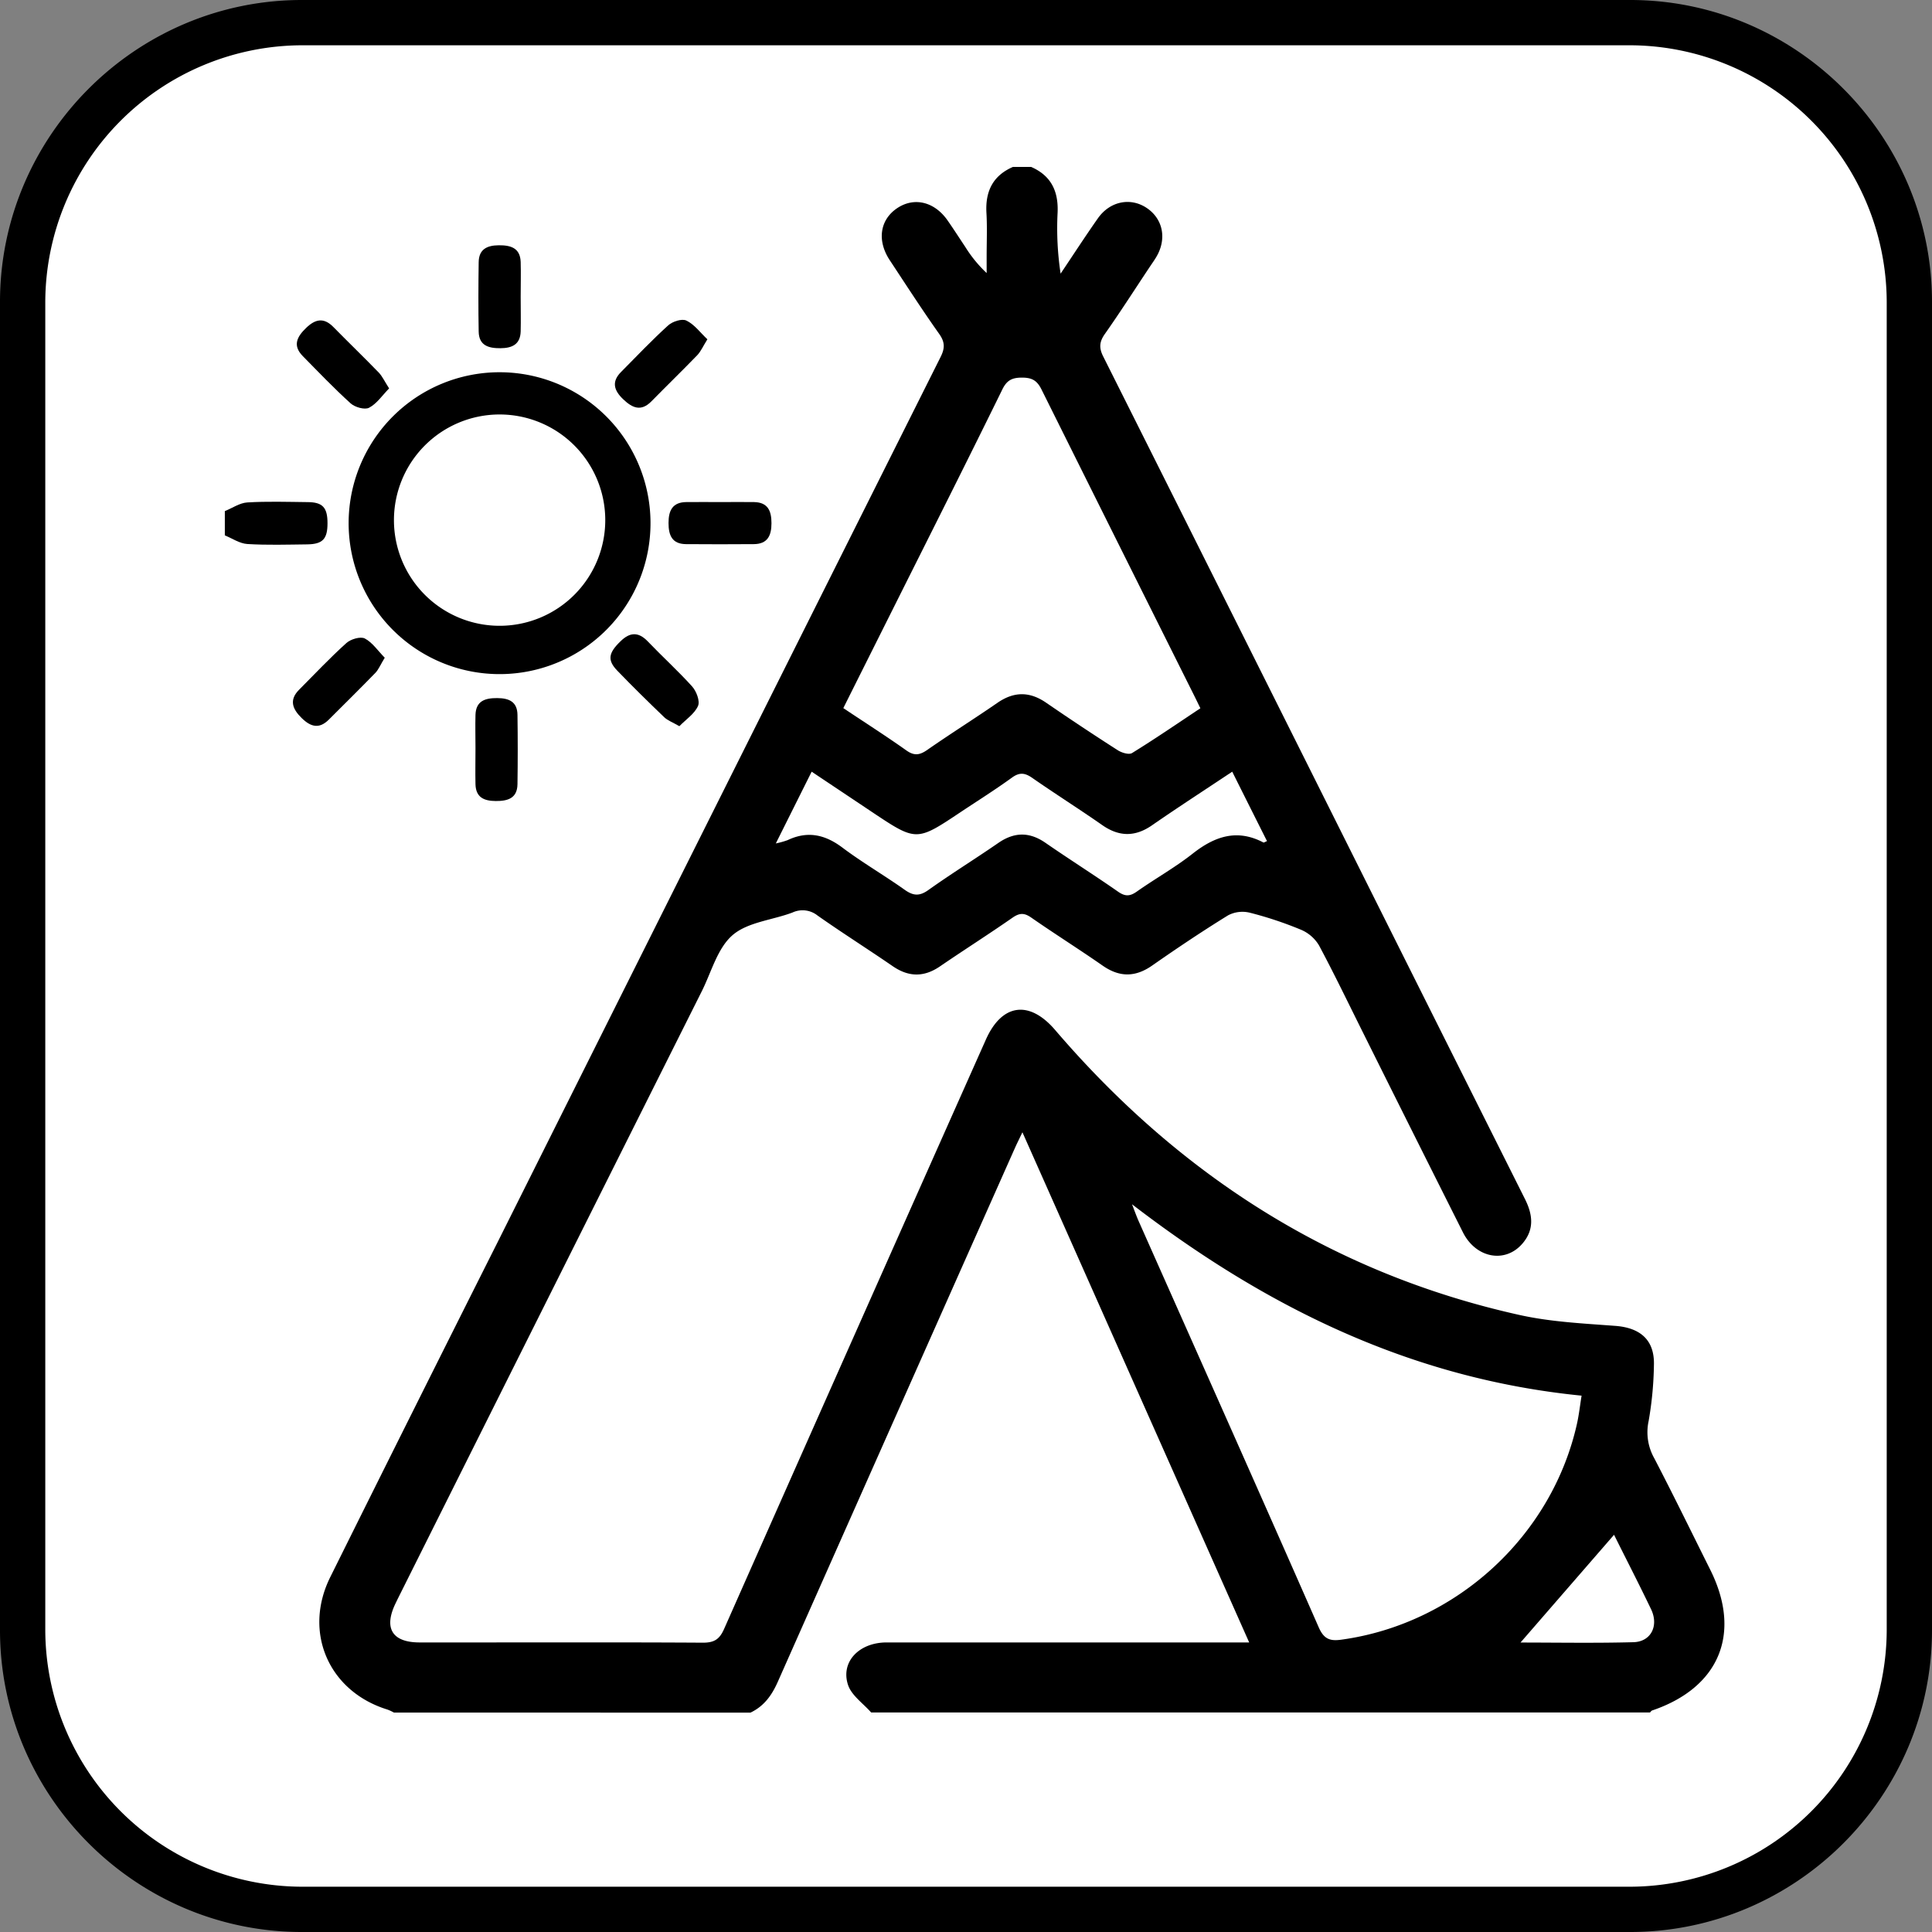 <svg xmlns="http://www.w3.org/2000/svg" viewBox="0 0 640 640"><rect x="0" y="0" width="640" height="640" fill="#808080" stroke="none"/><defs><style>.a{fill:#fff;}</style></defs><title>lodge_open_square_b&amp;amp;w</title><rect class="a" x="7.5" y="7.5" width="625" height="625" rx="92.5"/><path d="M540,15a85.29,85.29,0,0,1,85,85V540a85.29,85.29,0,0,1-85,85H100a85.29,85.29,0,0,1-85-85V100a85.29,85.29,0,0,1,85-85H540m0-15H100C45,0,0,45,0,100V540c0,55,45,100,100,100H540c55,0,100-45,100-100V100C640,45,595,0,540,0Z" transform="translate(0 0)"/><path d="M130.49,567.31a15.23,15.23,0,0,0-2.16-1c-19.44-6-28-25.63-18.92-43.89Q137.07,466.73,165,411.17q73.24-146.46,146.57-292.89c1.44-2.86,1.5-4.89-.41-7.61-5.67-8-11-16.27-16.42-24.48-4.27-6.48-3.27-13.32,2.37-17.17s12.44-2.27,16.83,4.06c2,2.87,3.89,5.82,5.83,8.73a43,43,0,0,0,7.07,8.64V85c0-4.84.21-9.68-.07-14.5-.4-7.1,2.11-12.31,8.79-15.21h6c6.68,2.91,9.11,8.11,8.78,15.22a100.61,100.61,0,0,0,1,20.14c4.12-6.13,8.13-12.33,12.38-18.37,4-5.66,10.85-7,16.23-3.33s6.64,10.33,3,16.32c-.6,1-1.28,1.95-1.93,2.92-5,7.49-9.83,15.07-15,22.41-1.89,2.67-2,4.7-.5,7.62Q410.81,208.58,456,299q24.57,49.11,49.17,98.21c2.63,5.24,3.14,10.2-.93,14.84-5.73,6.54-15.34,4.7-19.62-3.81q-16.59-33-33.06-66.08c-4.83-9.67-9.51-19.43-14.63-29A12.69,12.69,0,0,0,431,308a122.72,122.72,0,0,0-17-5.66,10.24,10.24,0,0,0-7.19.88c-8.49,5.24-16.8,10.81-25,16.53-5.65,4-10.9,4.06-16.57.11-7.79-5.43-15.84-10.48-23.63-15.9-2.29-1.6-3.85-1.58-6.15,0-7.93,5.52-16.09,10.7-24.06,16.15-5.34,3.66-10.41,3.58-15.72-.08-8.23-5.66-16.69-11-24.86-16.75a7.94,7.94,0,0,0-8.29-1c-6.68,2.53-14.84,3.16-19.86,7.5s-7,12.21-10.2,18.6Q182.05,429,131.71,529.73l-.65,1.35c-4,8.21-1.22,12.95,7.81,13,6,0,12,0,18,0,25.33,0,50.66-.08,76,.08,3.72,0,5.48-1.11,7-4.56Q283.09,442,326.58,344.39c5.34-12,14.43-13.13,22.94-3.2,41.11,48,91.79,80.62,153.83,94.41,10.33,2.3,21.1,2.81,31.7,3.61,8.45.63,13.13,4.78,12.83,13.15a116.25,116.25,0,0,1-1.75,18.37A17.56,17.56,0,0,0,548,483.07c6.37,12.25,12.42,24.67,18.58,37,10.45,21,3,39-19.3,46.55-.27.09-.46.43-.7.66h-258c-2.63-3-6.5-5.63-7.66-9.13-2.52-7.64,3.67-14.06,12.76-14.07q56.75,0,113.49,0h6.64c-25.14-56.55-49.93-112.32-75.12-169-1.2,2.51-1.86,3.82-2.46,5.16q-39.35,88.46-78.63,177c-2,4.47-4.58,8-9,10.09ZM375,398.93c1,2.62,1.55,4.14,2.2,5.6,19.93,44.86,39.94,89.68,59.68,134.62,1.76,4,3.92,4.52,7.57,4,37.92-5.25,69.6-34.25,77.94-71.5.67-3,1-6.07,1.53-9.32C467.66,456.73,419.67,433.25,375,398.93Zm22.64-164.31c-.74-1.51-1.3-2.69-1.88-3.85Q370.33,179.89,345,129c-1.51-3.05-3.25-3.91-6.47-3.91s-5,.85-6.49,3.91c-11.06,22.54-22.36,45-33.59,67.42-6.31,12.61-12.63,25.23-19.09,38.15,7.12,4.76,14.12,9.22,20.86,14,2.67,1.91,4.5,1.56,7-.19,7.64-5.32,15.54-10.28,23.21-15.57,5.49-3.79,10.68-3.78,16.16,0q11.72,8.05,23.71,15.73c1.29.82,3.69,1.55,4.7.92C382.62,244.77,390,239.7,397.65,234.62ZM257,279.4a28.69,28.69,0,0,0,3.9-1.09c6.59-3.13,12.34-1.89,18.12,2.44,6.65,5,13.88,9.18,20.66,14,2.83,2,4.87,2.2,7.83.1,7.58-5.41,15.52-10.31,23.19-15.61,5.33-3.67,10.34-3.72,15.69,0,7.94,5.49,16.11,10.64,24,16.15,2.3,1.6,3.88,1.57,6.13,0,6.12-4.32,12.72-8,18.58-12.62,7.3-5.74,14.68-8.27,23.41-3.69.19.09.57-.21,1.2-.45-3.79-7.56-7.57-15.08-11.52-23-9.15,6.1-17.94,11.78-26.54,17.74-5.68,3.94-11,3.83-16.58-.09-7.64-5.33-15.53-10.31-23.18-15.63-2.39-1.65-4.16-1.86-6.63-.08-5.53,4-11.3,7.64-17,11.42-14.68,9.81-14.68,9.81-29.39,0-6.56-4.39-13.13-8.77-20-13.36Zm277.69,229-31,35.71c11.94,0,24.68.23,37.4-.11,5.8-.15,8.47-5.41,5.86-10.9C542.83,524.51,538.49,516.1,534.64,508.35Z" transform="translate(0 0)"/><path d="M74.48,169.31c2.48-1,4.91-2.71,7.43-2.87,6.61-.4,13.26-.18,19.88-.11,5.11,0,6.7,1.78,6.7,7s-1.59,6.92-6.69,7c-6.63.07-13.28.29-19.88-.12-2.53-.16-5-1.86-7.44-2.86Z" transform="translate(0 0)"/><path d="M165.56,123.31a50,50,0,1,1-50.07,49.81A50,50,0,0,1,165.56,123.31Zm34.94,48.82a35,35,0,1,0-34.82,35.17A35,35,0,0,0,200.5,172.13Z" transform="translate(0 0)"/><path d="M127.45,217.88c-1.34,2.2-2,3.79-3,4.91-5.1,5.26-10.34,10.4-15.52,15.59-3.2,3.2-6,2.42-9-.52s-4.28-5.94-.84-9.39c5.18-5.2,10.21-10.55,15.65-15.45,1.43-1.3,4.67-2.26,6.12-1.51C123.38,212.84,125.19,215.59,127.45,217.88Z" transform="translate(0 0)"/><path d="M172.48,98.27c0,3.83.09,7.67,0,11.5-.12,4.28-2.77,5.55-6.68,5.58s-7.15-.84-7.23-5.51c-.14-7.66-.11-15.33,0-23,.06-4.28,2.77-5.56,6.67-5.59s7.07.85,7.24,5.52C172.59,90.6,172.48,94.44,172.48,98.27Z" transform="translate(0 0)"/><path d="M238.8,166.32c3.67,0,7.33-.06,11,0,4.6.09,5.76,2.95,5.76,7s-1.26,6.9-5.85,6.93c-7.5.05-15,.07-22.49,0-4.61-.05-5.76-2.95-5.76-7s1.26-6.87,5.84-6.93C231.13,166.27,235,166.32,238.8,166.32Z" transform="translate(0 0)"/><path d="M157.51,247.81c0-3.66-.1-7.33,0-11,.15-4.66,3.22-5.58,7.2-5.56s6.65,1.25,6.71,5.55q.17,11.49,0,23c-.08,4.65-3.22,5.58-7.2,5.55s-6.58-1.25-6.71-5.54C157.42,255.81,157.51,251.81,157.51,247.81Z" transform="translate(0 0)"/><path d="M128.9,128.66c-2.3,2.35-4.1,5.09-6.64,6.41-1.45.75-4.69-.16-6.11-1.45-5.52-5-10.66-10.38-15.88-15.69-3.48-3.55-1.79-6.49,1.18-9.34s5.77-3.55,9-.25c5,5.1,10.11,10,15.06,15.12C126.67,124.7,127.42,126.37,128.9,128.66Z" transform="translate(0 0)"/><path d="M225.05,240.56c-2.29-1.32-3.89-1.89-5-2.95-5.28-5.07-10.51-10.2-15.59-15.47-3.34-3.47-2.9-5.86,1.12-9.73,3.07-3,5.88-3.19,9,.06,4.83,5.05,10,9.73,14.7,14.93,1.41,1.58,2.66,4.85,1.95,6.45C230.1,236.43,227.29,238.27,225.05,240.56Z" transform="translate(0 0)"/><path d="M234.33,112.4c-1.45,2.32-2.16,4-3.36,5.27-5,5.16-10.13,10.14-15.15,15.25-3.48,3.55-6.37,2.22-9.41-.69s-3.89-5.77-.69-9c5.16-5.21,10.22-10.54,15.64-15.46,1.43-1.29,4.58-2.29,6-1.58C230,107.44,231.91,110.11,234.33,112.4Z" transform="translate(0 0)"/></svg>